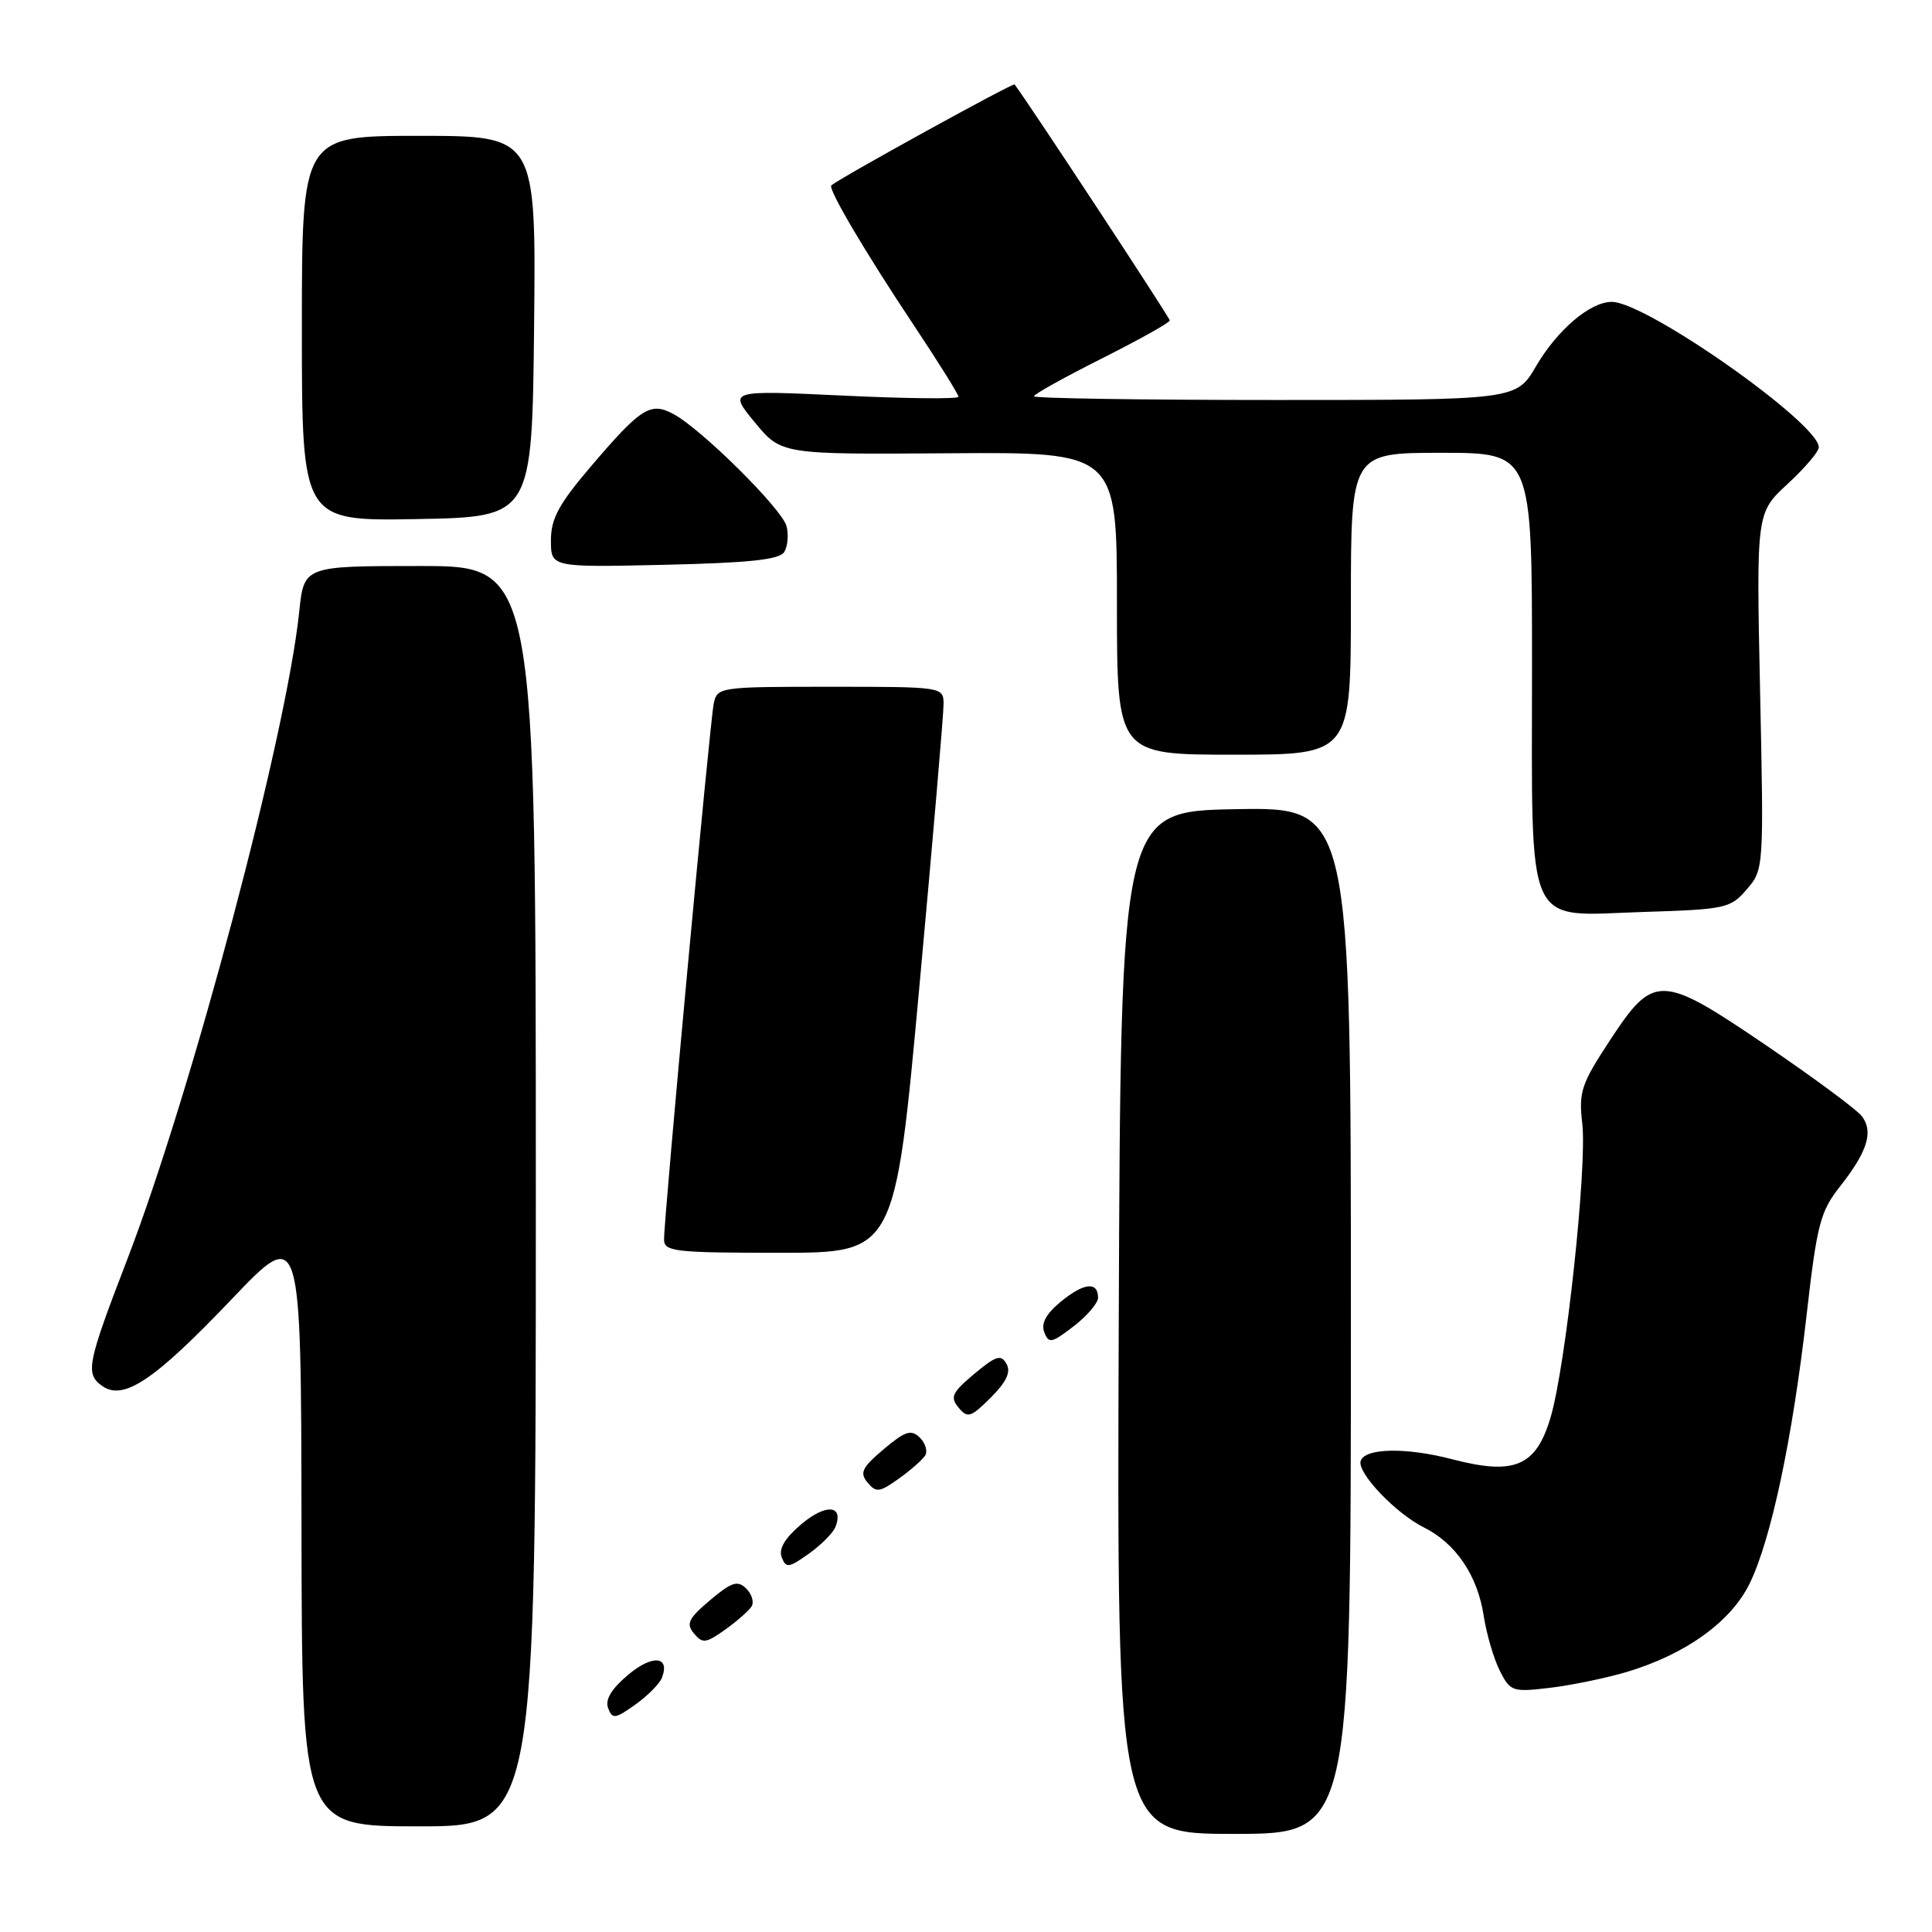 <?xml version="1.0" encoding="UTF-8" standalone="no"?>
<!DOCTYPE svg PUBLIC "-//W3C//DTD SVG 1.1//EN" "http://www.w3.org/Graphics/SVG/1.1/DTD/svg11.dtd" >
<svg xmlns="http://www.w3.org/2000/svg" xmlns:xlink="http://www.w3.org/1999/xlink" version="1.1" viewBox="0 0 256 256">
 <g >
 <path fill="currentColor"
d=" M 179.00 174.97 C 179.00 106.95 179.00 106.95 163.75 107.22 C 148.50 107.50 148.50 107.50 148.24 175.25 C 147.99 243.00 147.99 243.00 163.49 243.00 C 179.00 243.00 179.00 243.00 179.00 174.97 Z  M 71.00 158.50 C 71.00 75.00 71.00 75.00 55.64 75.00 C 40.28 75.00 40.28 75.00 39.65 81.05 C 37.93 97.52 25.41 144.67 16.85 166.91 C 11.55 180.69 11.29 182.01 13.49 183.61 C 16.32 185.68 20.38 182.98 30.70 172.15 C 39.90 162.50 39.90 162.50 39.95 202.25 C 40.00 242.00 40.00 242.00 55.50 242.00 C 71.00 242.00 71.00 242.00 71.00 158.50 Z  M 87.71 222.31 C 88.82 219.42 86.44 219.22 83.22 221.93 C 81.01 223.79 80.15 225.23 80.58 226.34 C 81.14 227.82 81.51 227.77 84.18 225.87 C 85.82 224.70 87.41 223.10 87.71 222.31 Z  M 215.50 221.56 C 223.36 219.22 229.40 214.87 231.86 209.78 C 234.69 203.94 237.51 190.64 239.39 174.20 C 240.76 162.21 241.19 160.54 243.82 157.20 C 247.45 152.59 248.27 149.96 246.71 147.91 C 246.04 147.03 240.39 142.85 234.15 138.60 C 220.06 129.02 219.15 128.98 213.31 137.87 C 209.52 143.64 209.17 144.69 209.66 148.87 C 210.32 154.61 207.47 181.05 205.46 187.81 C 203.54 194.30 200.70 195.51 192.47 193.37 C 186.33 191.76 180.86 191.86 180.30 193.58 C 179.79 195.13 184.92 200.52 188.67 202.39 C 192.90 204.50 195.78 208.75 196.60 214.11 C 196.97 216.52 197.93 219.79 198.73 221.38 C 200.12 224.13 200.41 224.23 205.34 223.65 C 208.18 223.31 212.75 222.37 215.50 221.56 Z  M 99.59 212.86 C 99.94 212.28 99.62 211.21 98.87 210.48 C 97.73 209.37 96.94 209.63 94.09 212.03 C 91.22 214.46 90.88 215.15 91.95 216.44 C 93.09 217.81 93.54 217.75 96.08 215.94 C 97.65 214.82 99.23 213.43 99.59 212.86 Z  M 110.71 202.31 C 111.82 199.42 109.44 199.22 106.22 201.93 C 104.01 203.79 103.15 205.23 103.58 206.34 C 104.14 207.82 104.51 207.77 107.18 205.87 C 108.82 204.70 110.41 203.10 110.71 202.31 Z  M 122.59 192.86 C 122.94 192.28 122.62 191.21 121.87 190.48 C 120.73 189.37 119.94 189.63 117.09 192.03 C 114.22 194.46 113.88 195.15 114.95 196.44 C 116.09 197.81 116.54 197.75 119.08 195.94 C 120.65 194.82 122.23 193.43 122.59 192.86 Z  M 133.36 180.71 C 132.64 179.43 131.97 179.64 129.09 182.05 C 126.15 184.52 125.86 185.13 127.01 186.51 C 128.21 187.96 128.64 187.82 131.29 185.18 C 133.38 183.08 133.98 181.79 133.36 180.71 Z  M 145.50 171.96 C 145.50 169.78 143.64 169.96 140.61 172.44 C 138.62 174.07 137.92 175.34 138.37 176.52 C 138.96 178.06 139.35 177.99 142.26 175.74 C 144.04 174.37 145.50 172.66 145.50 171.96 Z  M 121.82 130.75 C 123.60 111.36 125.04 94.49 125.03 93.25 C 125.00 91.02 124.88 91.00 110.02 91.00 C 95.29 91.00 95.03 91.04 94.57 93.25 C 94.06 95.70 87.97 161.40 87.99 164.25 C 88.00 165.84 89.40 166.00 103.30 166.00 C 118.59 166.00 118.59 166.00 121.82 130.75 Z  M 231.46 117.84 C 233.71 115.23 233.72 115.04 233.22 91.58 C 232.72 67.96 232.72 67.96 236.86 64.13 C 239.14 62.03 241.00 59.84 241.00 59.27 C 241.00 56.07 218.13 40.00 213.57 40.00 C 210.71 40.00 206.38 43.68 203.55 48.50 C 200.92 53.00 200.92 53.00 168.96 53.00 C 151.38 53.00 137.00 52.78 137.00 52.51 C 137.00 52.24 141.05 49.99 146.00 47.50 C 150.95 45.01 155.00 42.75 155.00 42.46 C 155.00 42.09 136.54 14.00 134.44 11.19 C 134.25 10.93 111.35 23.55 110.16 24.56 C 109.66 24.98 114.59 33.35 121.18 43.24 C 124.38 48.05 127.00 52.25 127.00 52.57 C 127.00 52.89 120.14 52.82 111.75 52.42 C 96.50 51.70 96.50 51.70 100.01 55.96 C 103.53 60.22 103.53 60.22 125.76 60.06 C 148.00 59.90 148.00 59.90 148.00 79.95 C 148.00 100.00 148.00 100.00 163.50 100.00 C 179.00 100.00 179.00 100.00 179.00 80.00 C 179.00 60.00 179.00 60.00 191.00 60.00 C 203.00 60.00 203.00 60.00 203.00 88.28 C 203.00 123.82 201.88 121.35 217.72 120.84 C 228.66 120.50 229.30 120.36 231.46 117.84 Z  M 103.92 73.14 C 104.38 72.39 104.51 70.85 104.22 69.72 C 103.62 67.43 92.94 56.84 89.23 54.86 C 86.18 53.22 84.92 54.03 78.25 61.86 C 74.04 66.80 73.00 68.73 73.00 71.60 C 73.00 75.18 73.00 75.18 88.04 74.84 C 99.35 74.58 103.28 74.16 103.92 73.14 Z  M 70.77 43.25 C 71.03 18.00 71.03 18.00 55.52 18.00 C 40.00 18.00 40.00 18.00 40.00 43.53 C 40.00 69.05 40.00 69.05 55.25 68.78 C 70.50 68.50 70.50 68.50 70.77 43.25 Z "/>
</g>
</svg>